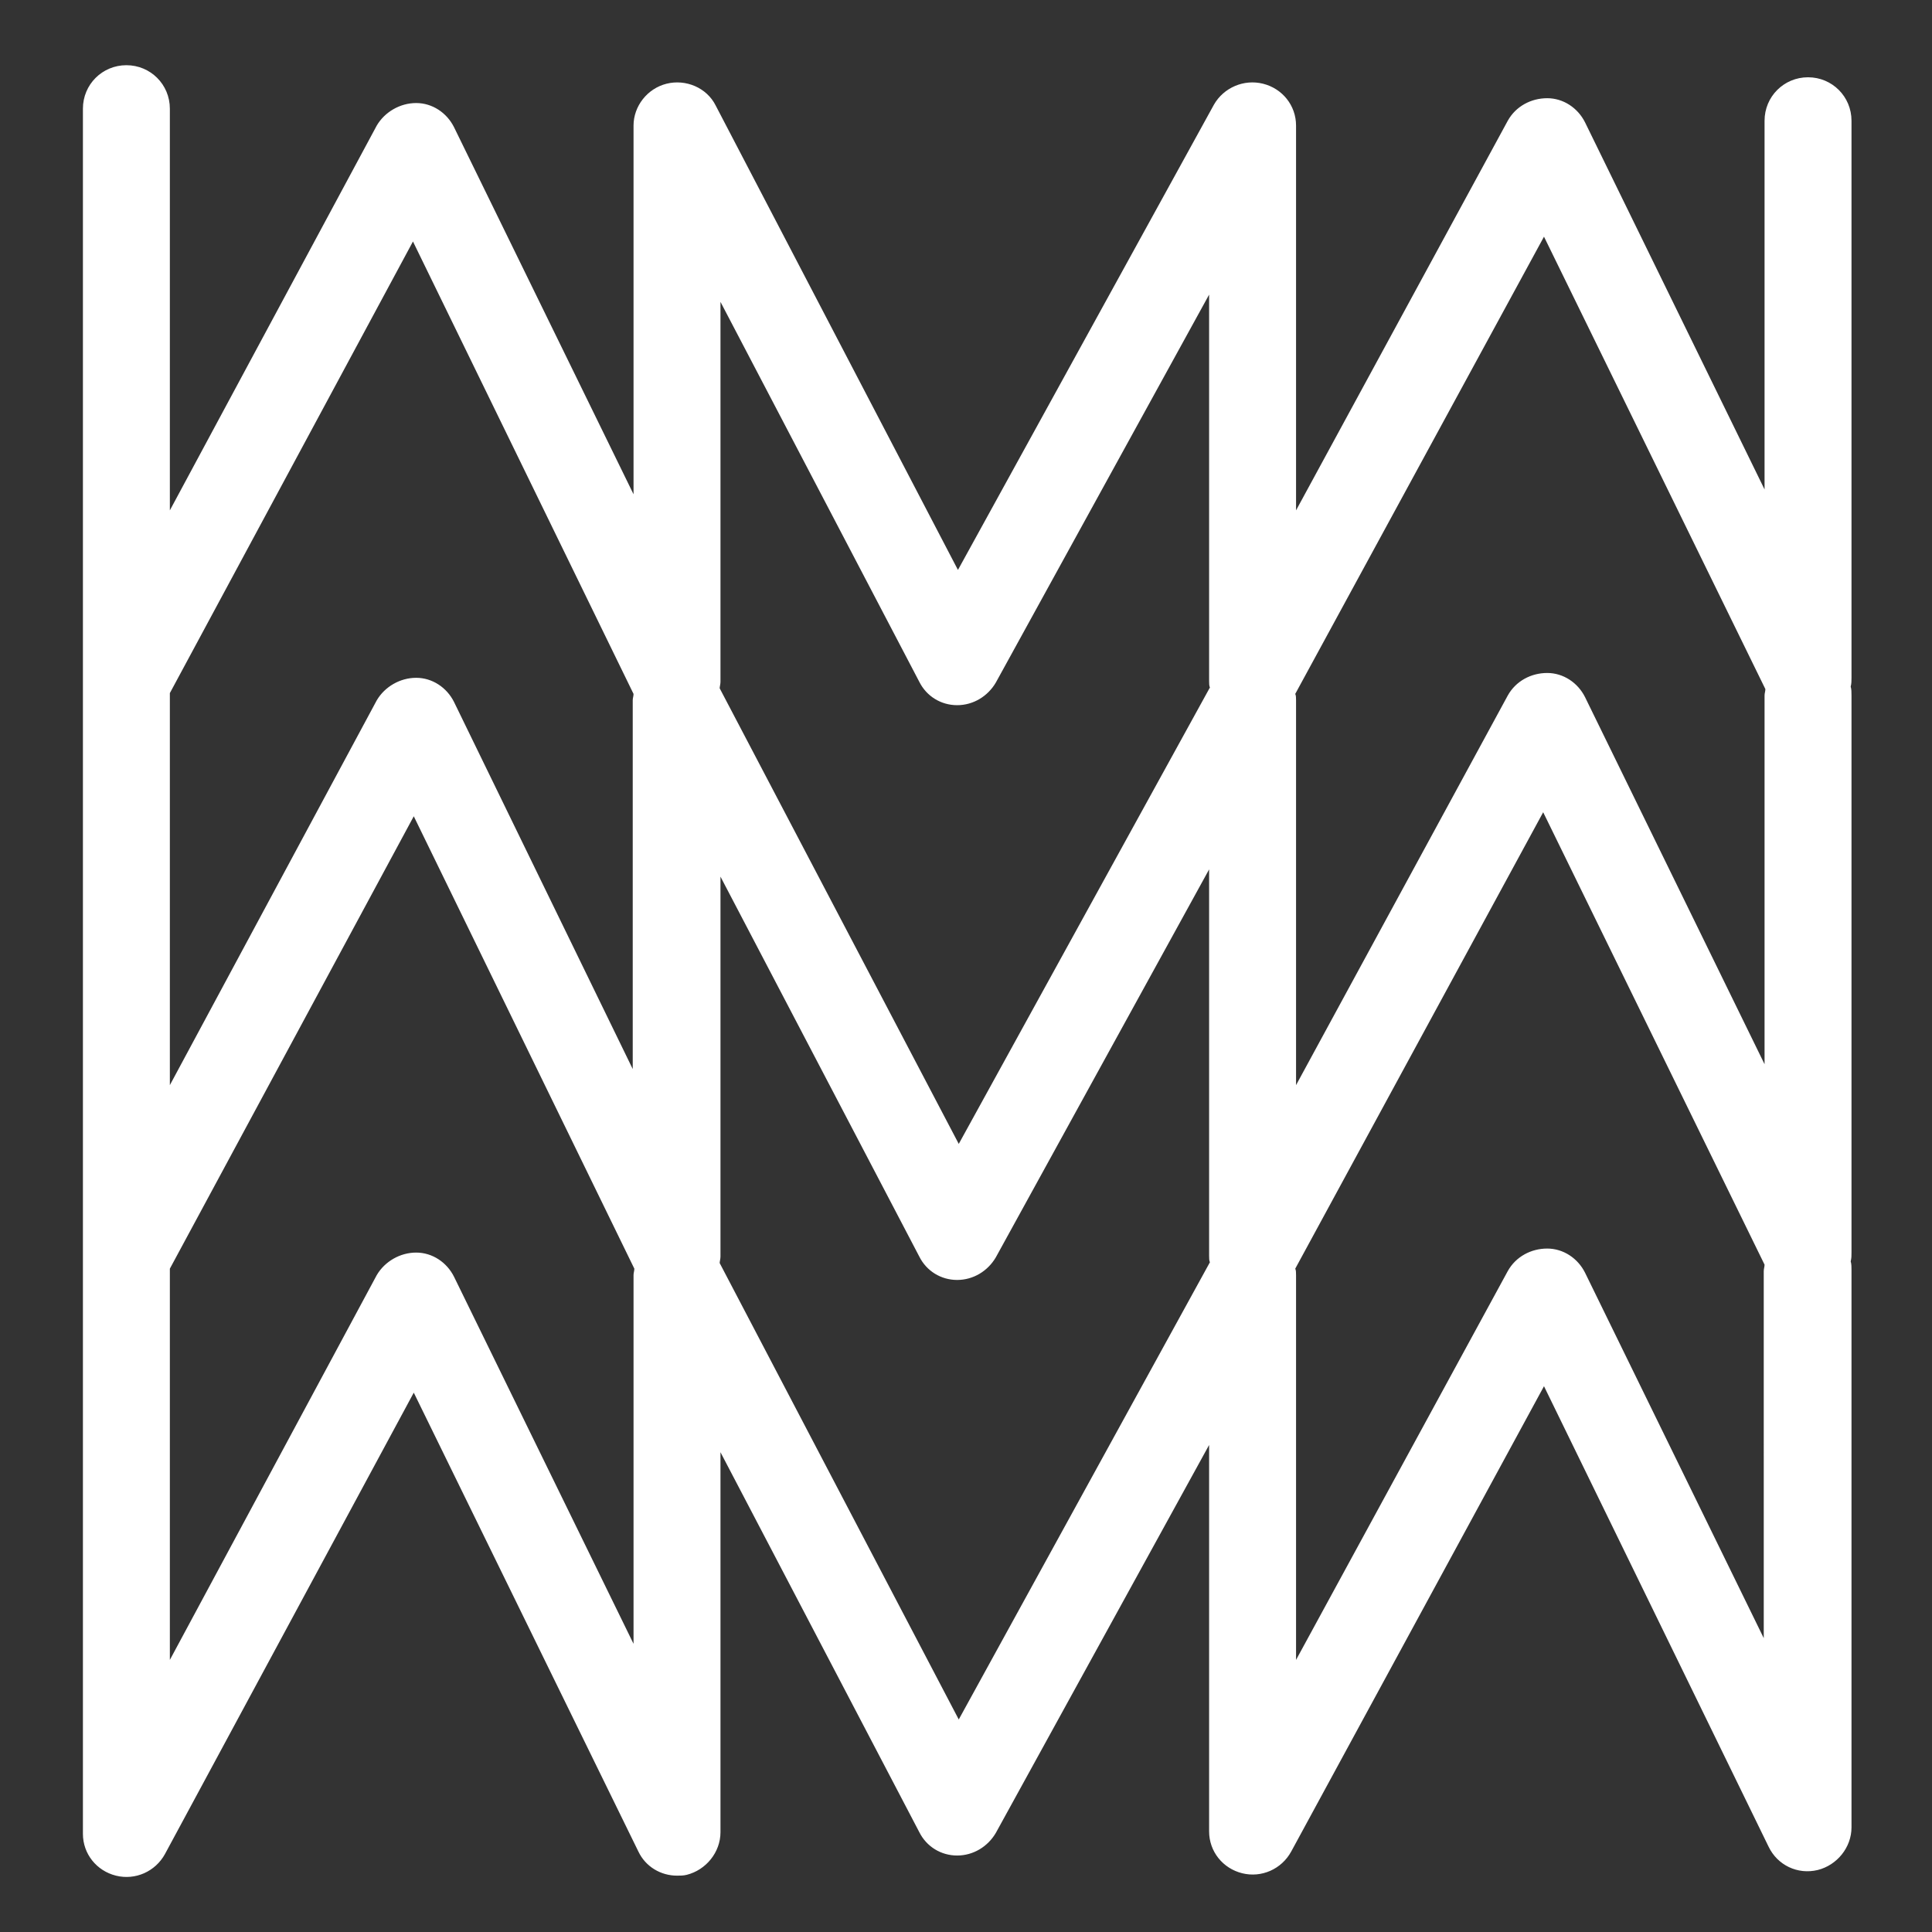 <?xml version="1.0" encoding="utf-8"?>
<!-- Generator: Adobe Illustrator 27.1.1, SVG Export Plug-In . SVG Version: 6.00 Build 0)  -->
<svg version="1.1" id="Ebene_1" xmlns="http://www.w3.org/2000/svg" xmlns:xlink="http://www.w3.org/1999/xlink" x="0px" y="0px"
	 viewBox="0 0 240 240" style="enable-background:new 0 0 240 240;" xml:space="preserve">
<rect x="0" y="0" width="240" height="240" fill="#333333" stroke="none"/>
<style type="text/css">
	.st0{fill:#FFFFFF;}
</style>
<path class="st0" d="M230,15c0-3-2.4-5.4-5.4-5.4c-3,0-5.4,2.4-5.4,5.4v45.8l-22.3-45.6c-0.9-1.8-2.7-3-4.7-3c-2,0-3.9,1-4.9,2.8
	L161,63.4V15.6c0-2.5-1.7-4.6-4.1-5.2c-2.4-0.6-4.9,0.5-6.1,2.6l-31.8,57.8L88.9,13.1c-1.1-2.2-3.7-3.3-6.1-2.7
	c-2.4,0.6-4.1,2.8-4.1,5.2v45.8L56.4,15.8c-0.9-1.8-2.7-3-4.7-3c-2,0-3.9,1.1-4.9,2.8L21.1,63.4V13.5c0-3-2.4-5.4-5.4-5.4
	s-5.4,2.4-5.4,5.4v71.3c0,0,0,0.1,0,0.1c0,0,0,0.1,0,0.1v71.3c0,0,0,0.1,0,0.1c0,0,0,0.1,0,0.1v71.3c0,2.5,1.7,4.6,4.1,5.2
	c2.4,0.6,4.9-0.5,6.1-2.7l30.9-57.3L79.3,230c0.9,1.9,2.8,3,4.8,3c0.4,0,0.8,0,1.2-0.1c2.4-0.6,4.2-2.8,4.2-5.3v-47.2l24.7,47.2
	c0.9,1.8,2.7,2.9,4.7,2.9c2,0,3.8-1.1,4.8-2.8l26.5-48.2v48c0,2.5,1.7,4.6,4.1,5.2c2.4,0.6,4.9-0.5,6.1-2.7l31.4-57.8l27.9,57.2
	c1.1,2.3,3.6,3.5,6.1,2.9c2.4-0.6,4.2-2.8,4.2-5.3v-69.2c0-0.4,0-0.8-0.1-1.1c0.1-0.4,0.1-0.7,0.1-1.1V86.4c0-0.4,0-0.8-0.1-1.1
	c0.1-0.4,0.1-0.7,0.1-1.1L230,15L230,15z M191.8,29.4l27.5,56.2c0,0.3-0.1,0.5-0.1,0.8v45.8l-22.3-45.6c-0.9-1.8-2.7-3-4.7-3
	c-2,0-3.9,1-4.9,2.8L161,134.8V87c0-0.3,0-0.6-0.1-0.8L191.8,29.4L191.8,29.4z M89.5,37.5l24.7,47.2c0.9,1.8,2.7,2.9,4.7,2.9
	c2,0,3.8-1.1,4.8-2.8l26.5-48.2v48c0,0.3,0,0.6,0.1,0.8l-31.2,56.7L89.4,85.5c0-0.2,0.1-0.5,0.1-0.8C89.5,84.8,89.5,37.5,89.5,37.5z
	 M51.3,30l27.4,56.2c0,0.3-0.1,0.5-0.1,0.8v45.8L56.4,87.2c-0.9-1.8-2.7-3-4.7-3c-2,0-3.9,1.1-4.9,2.8l-25.7,47.8V86.1L51.3,30
	L51.3,30z M78.7,204.2l-22.3-45.6c-0.9-1.8-2.7-3-4.7-3c-2,0-3.9,1.1-4.9,2.8l-25.7,47.8v-48.6l30.3-56.2l27.4,56.2
	c0,0.3-0.1,0.5-0.1,0.8L78.7,204.2L78.7,204.2z M119.1,213.6l-29.7-56.7c0-0.2,0.1-0.5,0.1-0.8v-47.2l24.7,47.2
	c0.9,1.8,2.7,2.9,4.7,2.9c2,0,3.8-1.1,4.8-2.8l26.5-48.2v48c0,0.3,0,0.6,0.1,0.8L119.1,213.6L119.1,213.6z M219.2,203.7l-22.3-45.6
	c-0.9-1.8-2.7-3-4.7-3c-2,0-3.9,1-4.9,2.8L161,206.2v-47.8c0-0.3,0-0.6-0.1-0.8l30.8-56.7l27.5,56.2c0,0.3-0.1,0.5-0.1,0.8V203.7
	L219.2,203.7z"/>
</svg>
